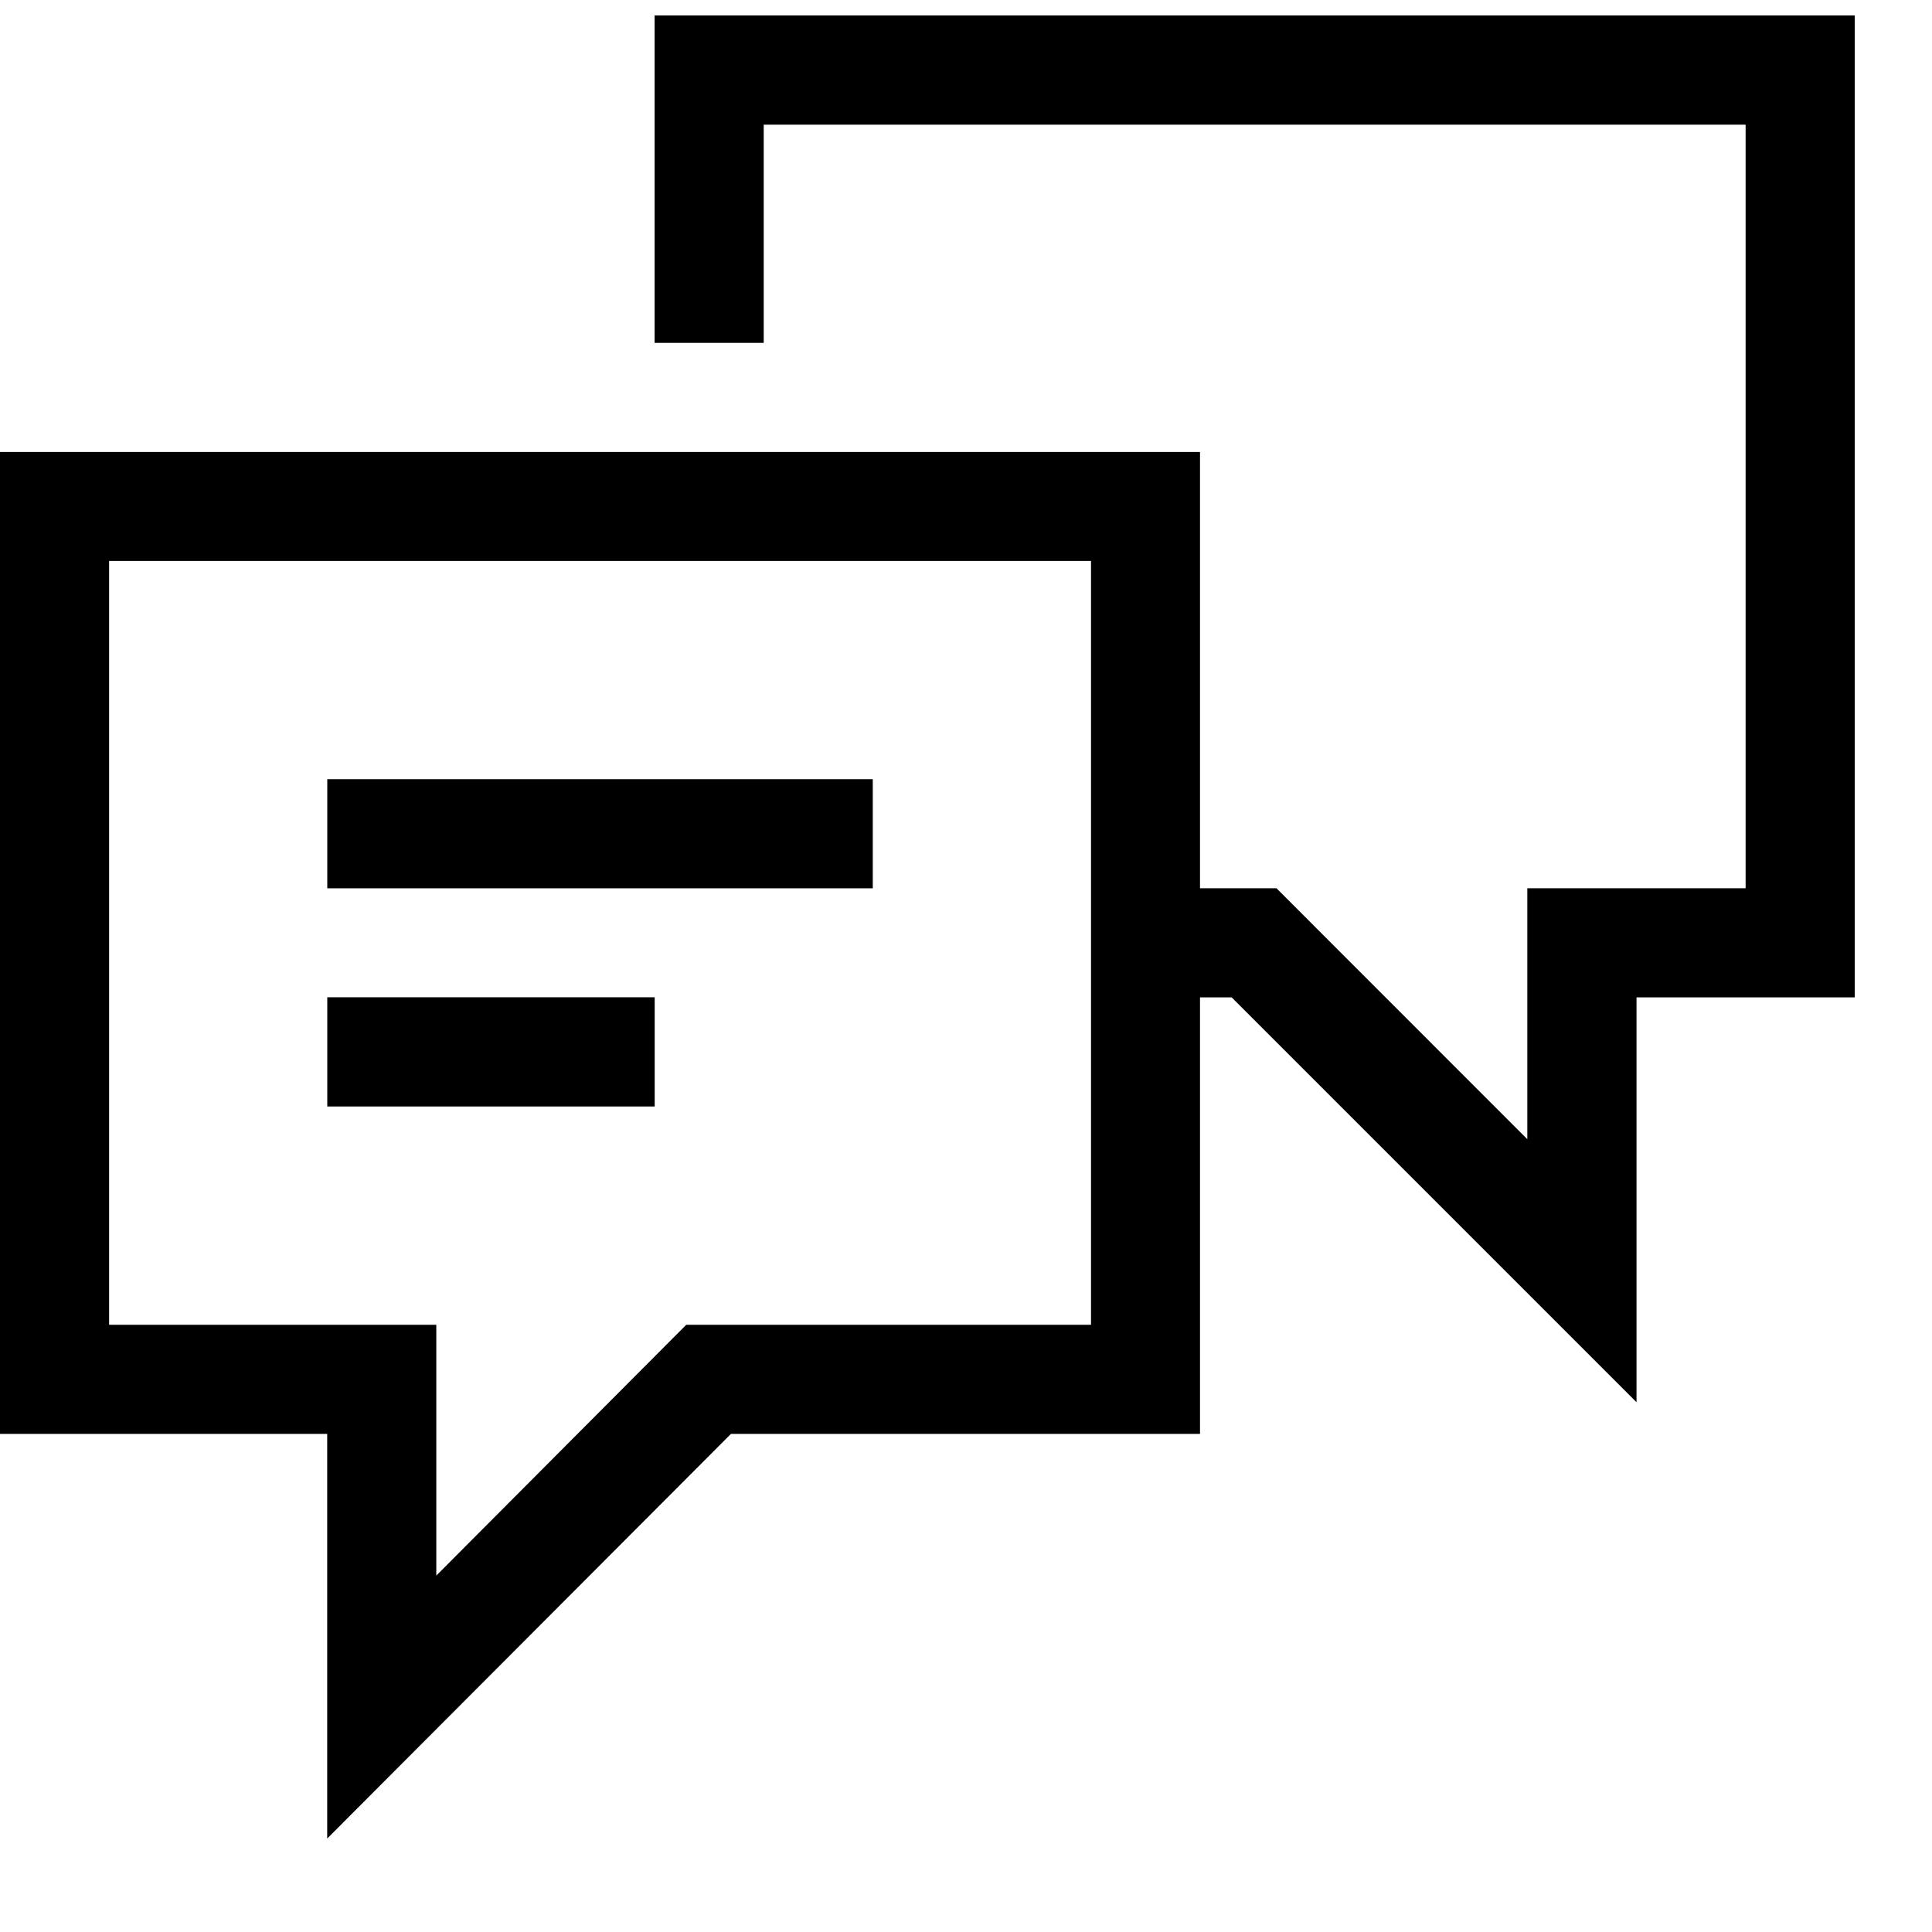 <svg viewBox="0 0 2000 2000" version="1.1" xmlns="http://www.w3.org/2000/svg" height="50pt" width="50pt">
    <path d="M677.647 16v338.936h112.941V129.054h1016.47V919.53h-225.994v259.765L1321.412 919.53h-79.172V467.878H0v1016.47h338.71v418.9l417.996-418.9h485.534v-451.877h32.753l419.125 419.124v-419.124H1920V16H677.647zM338.79 919.563h564.706v-112.94H338.79v112.94zm0 225.883h338.936v-113.054H338.79v113.054zM112.94 580.706h1016.47v790.701H710.4L451.652 1631.06v-259.652h-338.71V580.706z" stroke="none" stroke-width="1" fill-rule="evenodd"/>
</svg>
